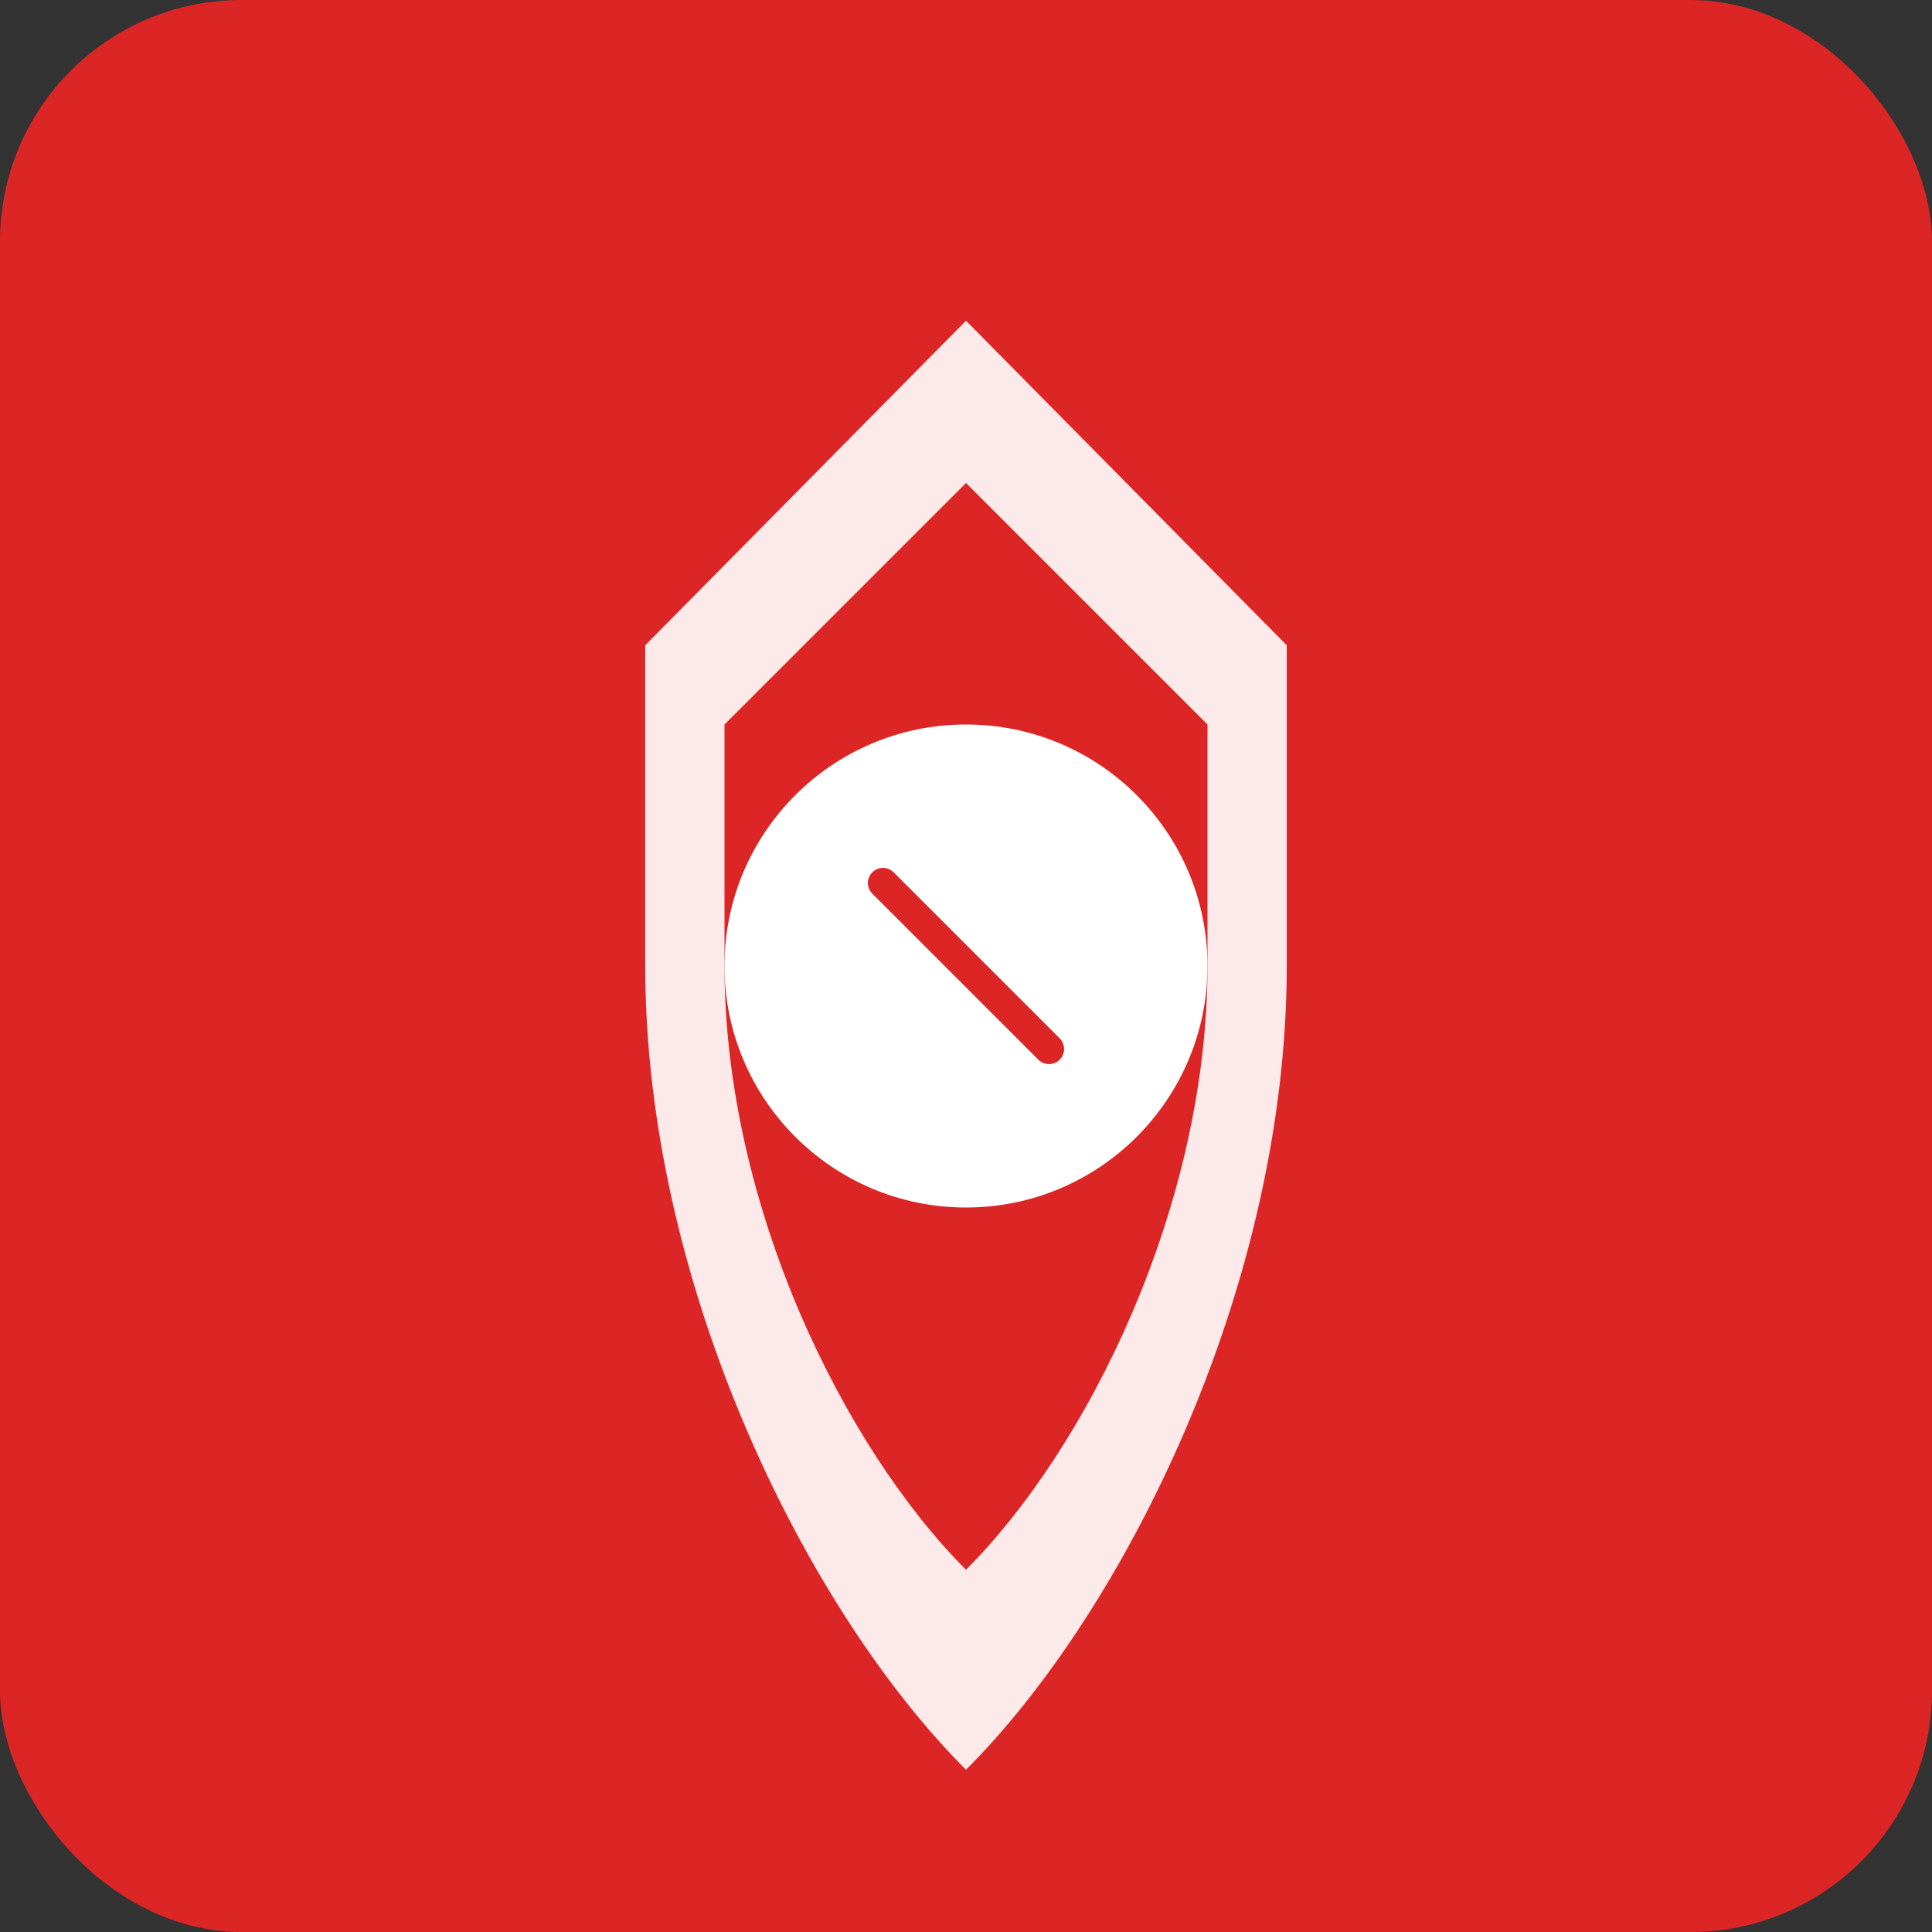 <svg width="512" height="512" viewBox="0 0 512 512" fill="none" xmlns="http://www.w3.org/2000/svg">
  <rect x="0" y="0" width="512" height="512" fill="#333333" stroke="none"/>
  <rect width="512" height="512" rx="64" fill="#dc2626"/>
  <path d="M256 85L341 171V256C341 341 298 427 256 469C214 427 171 341 171 256V171L256 85Z" fill="white" fill-opacity="0.9"/>
  <path d="M256 128L320 192V256C320 320 288 384 256 416C224 384 192 320 192 256V192L256 128Z" fill="#dc2626"/>
  <circle cx="256" cy="256" r="64" fill="white"/>
  <path d="M234 234L256 256L278 278" stroke="#dc2626" stroke-width="8" stroke-linecap="round" stroke-linejoin="round"/>
</svg>
